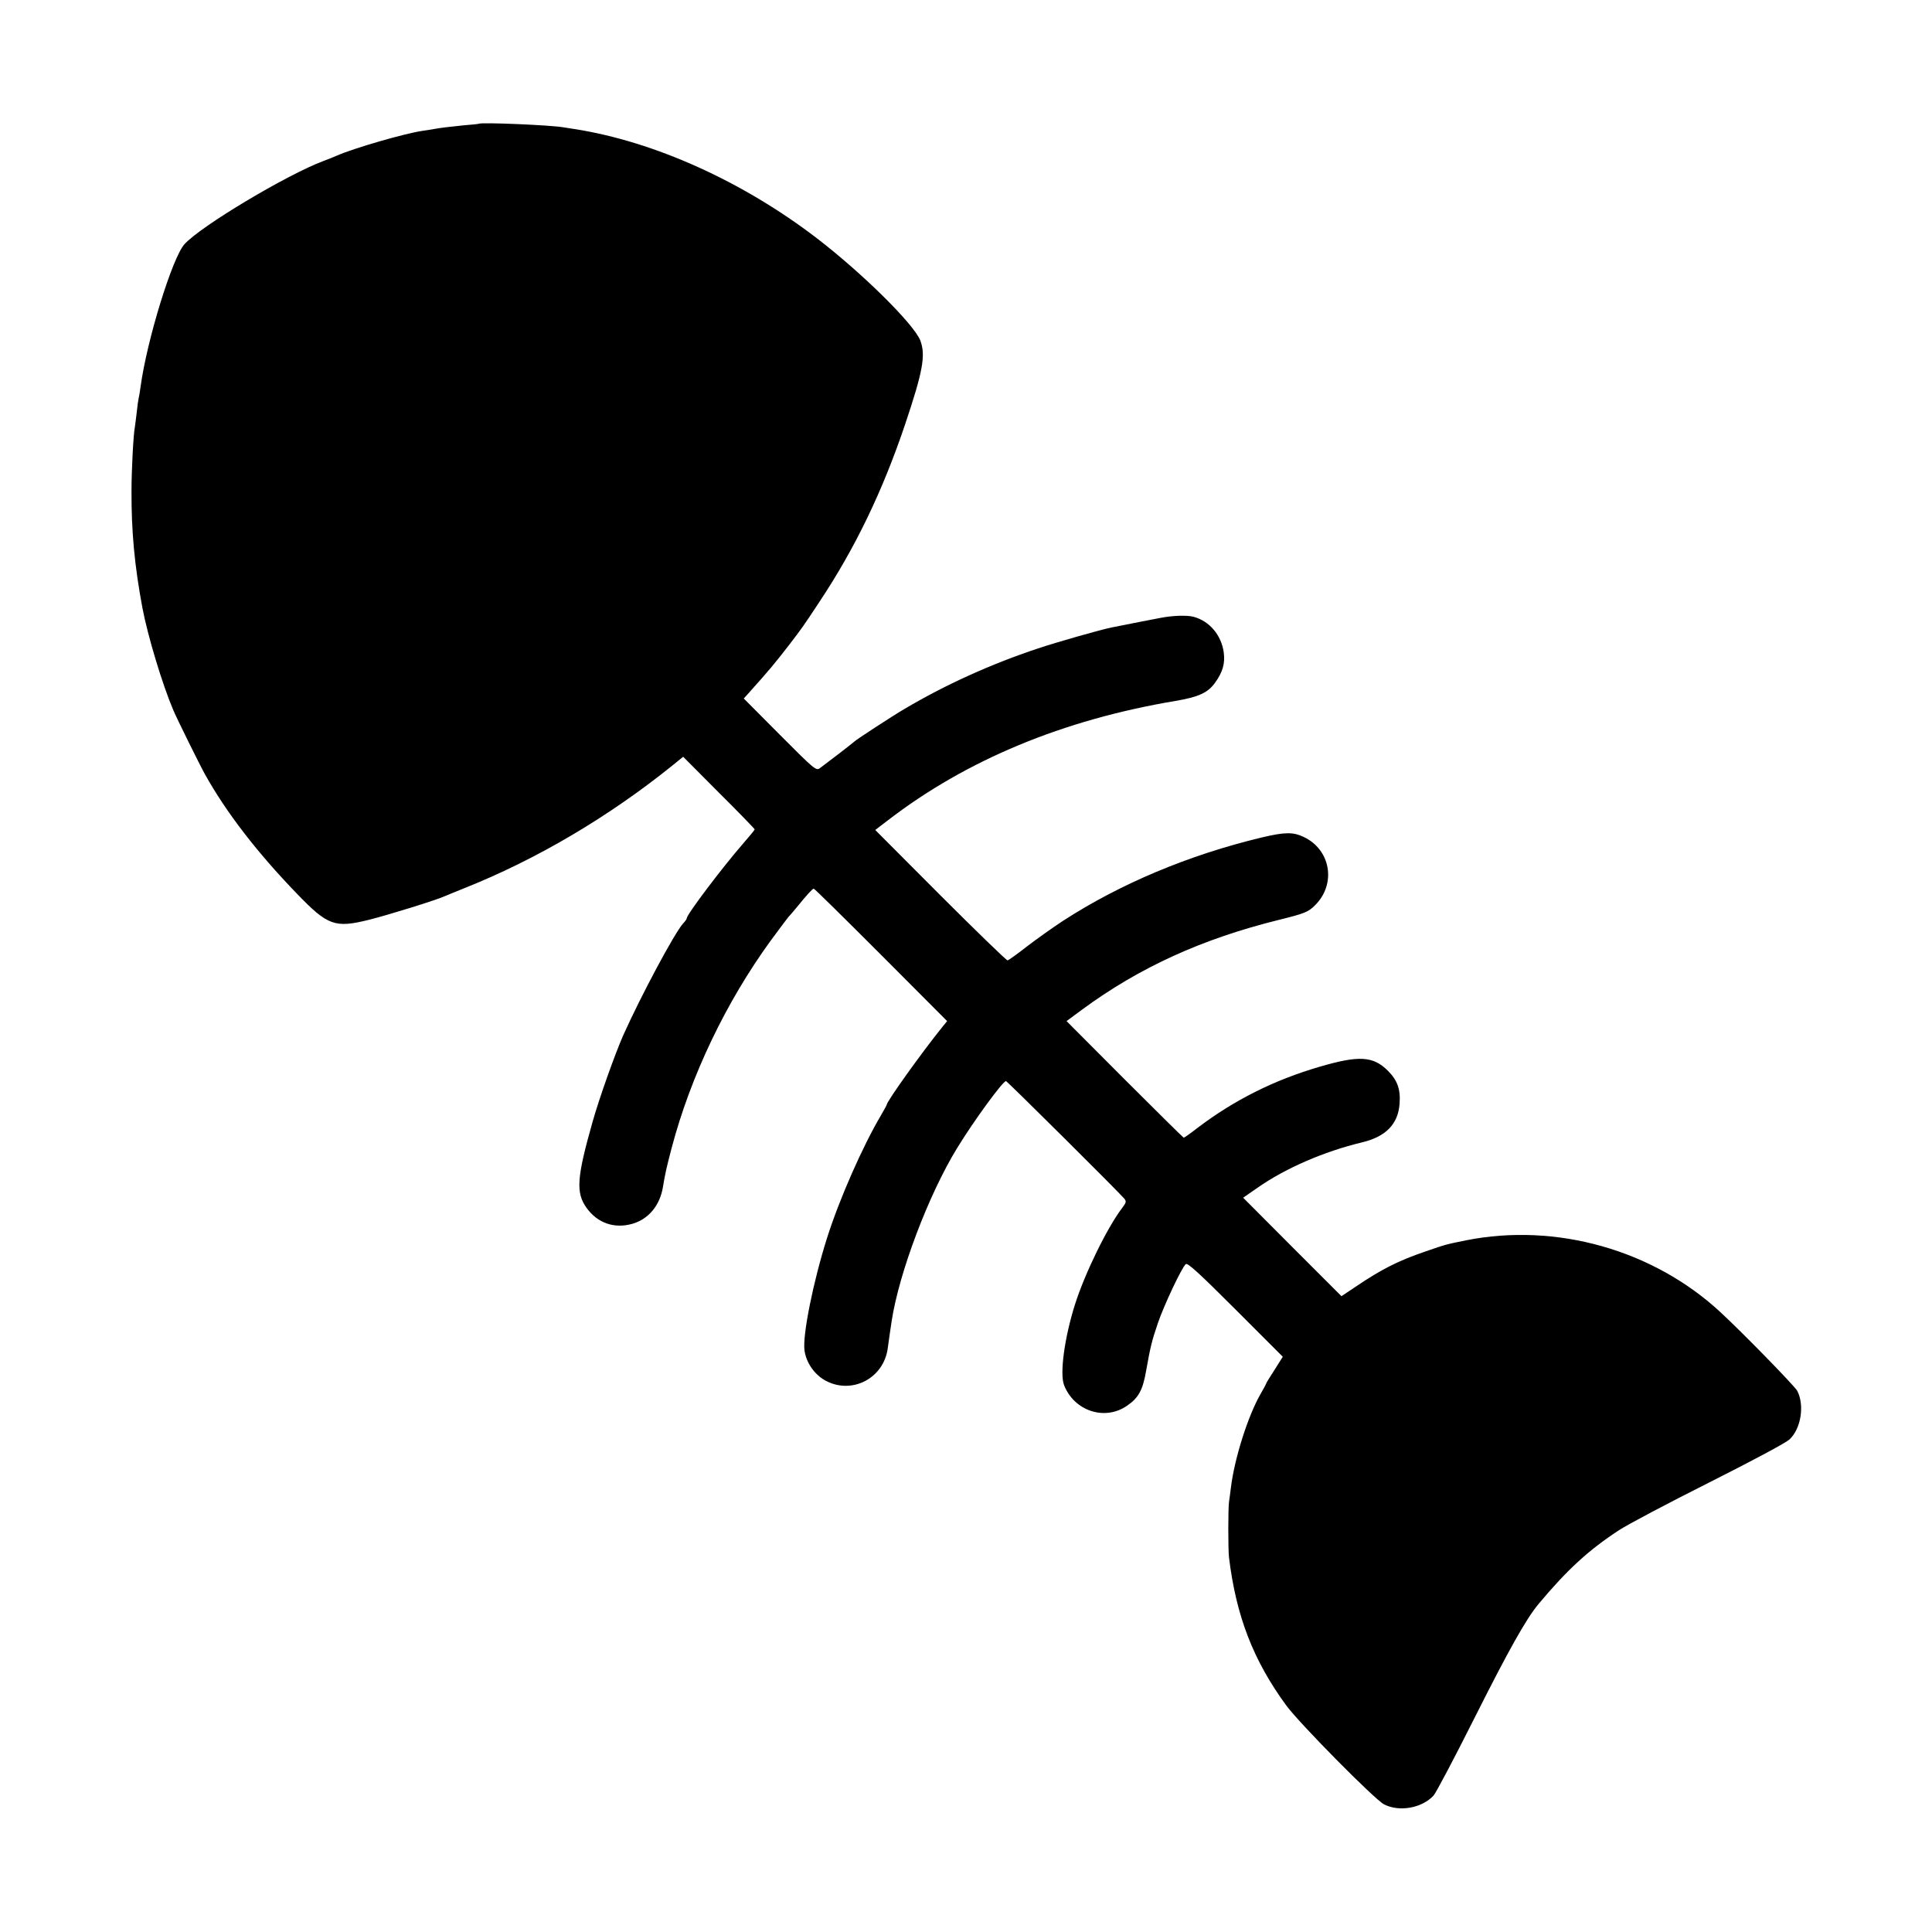 <?xml version="1.0" standalone="no"?>
<!DOCTYPE svg PUBLIC "-//W3C//DTD SVG 20010904//EN"
 "http://www.w3.org/TR/2001/REC-SVG-20010904/DTD/svg10.dtd">
<svg version="1.0" xmlns="http://www.w3.org/2000/svg"
 width="1024pt" height="1024pt" viewBox="0 0 1024 1024"
 preserveAspectRatio="xMidYMid meet">
<g transform="translate(0,1024) scale(0.1,-0.1)"
fill="#000000" stroke="none">
<path d="M2537 9584 c-1 -1 -36 -5 -77 -8 -87 -9 -113 -12 -155 -19 -16 -3
-47 -8 -69 -11 -93 -14 -360 -91 -451 -131 -16 -7 -48 -20 -70 -28 -195 -73
-650 -345 -737 -441 -64 -70 -199 -507 -233 -756 -3 -25 -8 -52 -10 -60 -2 -8
-7 -41 -10 -73 -4 -32 -8 -67 -10 -79 -8 -38 -18 -232 -18 -338 -1 -216 16
-398 58 -623 28 -147 105 -404 164 -542 17 -41 141 -292 168 -340 112 -201
277 -415 488 -633 162 -168 200 -182 381 -137 100 25 352 103 399 124 11 5 56
23 100 41 386 153 771 380 1113 656 l53 43 189 -190 c105 -104 190 -192 190
-195 0 -3 -28 -37 -63 -77 -111 -128 -297 -374 -297 -394 0 -4 -8 -16 -19 -27
-46 -51 -224 -384 -319 -596 -43 -99 -123 -322 -161 -455 -84 -297 -90 -376
-32 -457 58 -81 148 -112 244 -84 85 25 145 97 161 196 12 73 18 98 46 206
101 382 288 773 526 1100 48 65 90 121 93 124 3 3 23 25 43 50 56 69 85 100
91 100 4 0 164 -158 357 -351 l350 -351 -26 -32 c-109 -135 -294 -394 -294
-411 0 -2 -14 -28 -31 -57 -97 -164 -220 -443 -285 -648 -74 -233 -131 -518
-120 -597 9 -67 55 -132 116 -163 139 -71 303 16 325 172 7 53 15 105 21 146
39 256 196 671 347 917 88 144 242 355 259 355 6 0 599 -589 627 -623 12 -15
10 -21 -11 -49 -80 -105 -199 -349 -251 -514 -55 -175 -81 -365 -57 -426 54
-137 216 -190 333 -109 62 42 84 83 102 187 22 124 30 158 63 254 32 93 126
293 147 310 10 8 73 -50 263 -240 l251 -251 -44 -70 c-25 -38 -45 -71 -45 -74
0 -2 -13 -26 -28 -52 -67 -116 -139 -342 -158 -498 -3 -27 -8 -61 -10 -75 -5
-32 -5 -255 0 -295 38 -312 129 -546 304 -785 72 -97 465 -495 517 -523 80
-42 201 -21 263 46 13 14 112 202 221 419 176 350 271 520 336 597 151 181
266 286 425 390 47 31 263 145 480 254 224 113 409 211 426 229 60 57 79 180
40 256 -13 25 -285 304 -407 417 -357 331 -872 476 -1349 381 -108 -22 -105
-21 -215 -59 -143 -49 -231 -93 -367 -185 l-78 -52 -261 261 -260 261 78 54
c146 102 351 191 551 239 127 30 192 97 200 204 6 77 -11 125 -62 176 -78 78
-154 82 -362 21 -240 -70 -452 -176 -647 -324 -37 -29 -70 -52 -73 -52 -2 0
-143 139 -313 309 l-308 309 81 60 c304 224 637 376 1046 477 133 33 155 41
191 78 113 113 82 295 -63 362 -56 26 -100 25 -222 -4 -387 -93 -748 -245
-1051 -441 -55 -36 -142 -98 -193 -137 -51 -40 -97 -73 -102 -73 -6 0 -166
155 -356 345 l-345 346 68 52 c415 319 927 532 1523 632 123 21 171 43 209 95
42 58 55 103 47 163 -13 91 -75 165 -160 188 -34 9 -110 7 -176 -6 -13 -2
-180 -35 -260 -51 -55 -11 -291 -78 -389 -111 -250 -83 -492 -193 -708 -321
-65 -38 -256 -163 -263 -171 -3 -3 -41 -33 -84 -66 -43 -33 -88 -67 -100 -76
-20 -15 -27 -10 -212 176 l-192 193 22 24 c119 133 141 160 217 258 71 93 71
92 162 230 189 284 335 587 454 940 95 283 110 367 81 445 -33 86 -306 356
-548 542 -394 302 -862 513 -1284 579 -21 3 -47 7 -58 9 -62 12 -440 28 -451
19z"/>
</g>
</svg>
